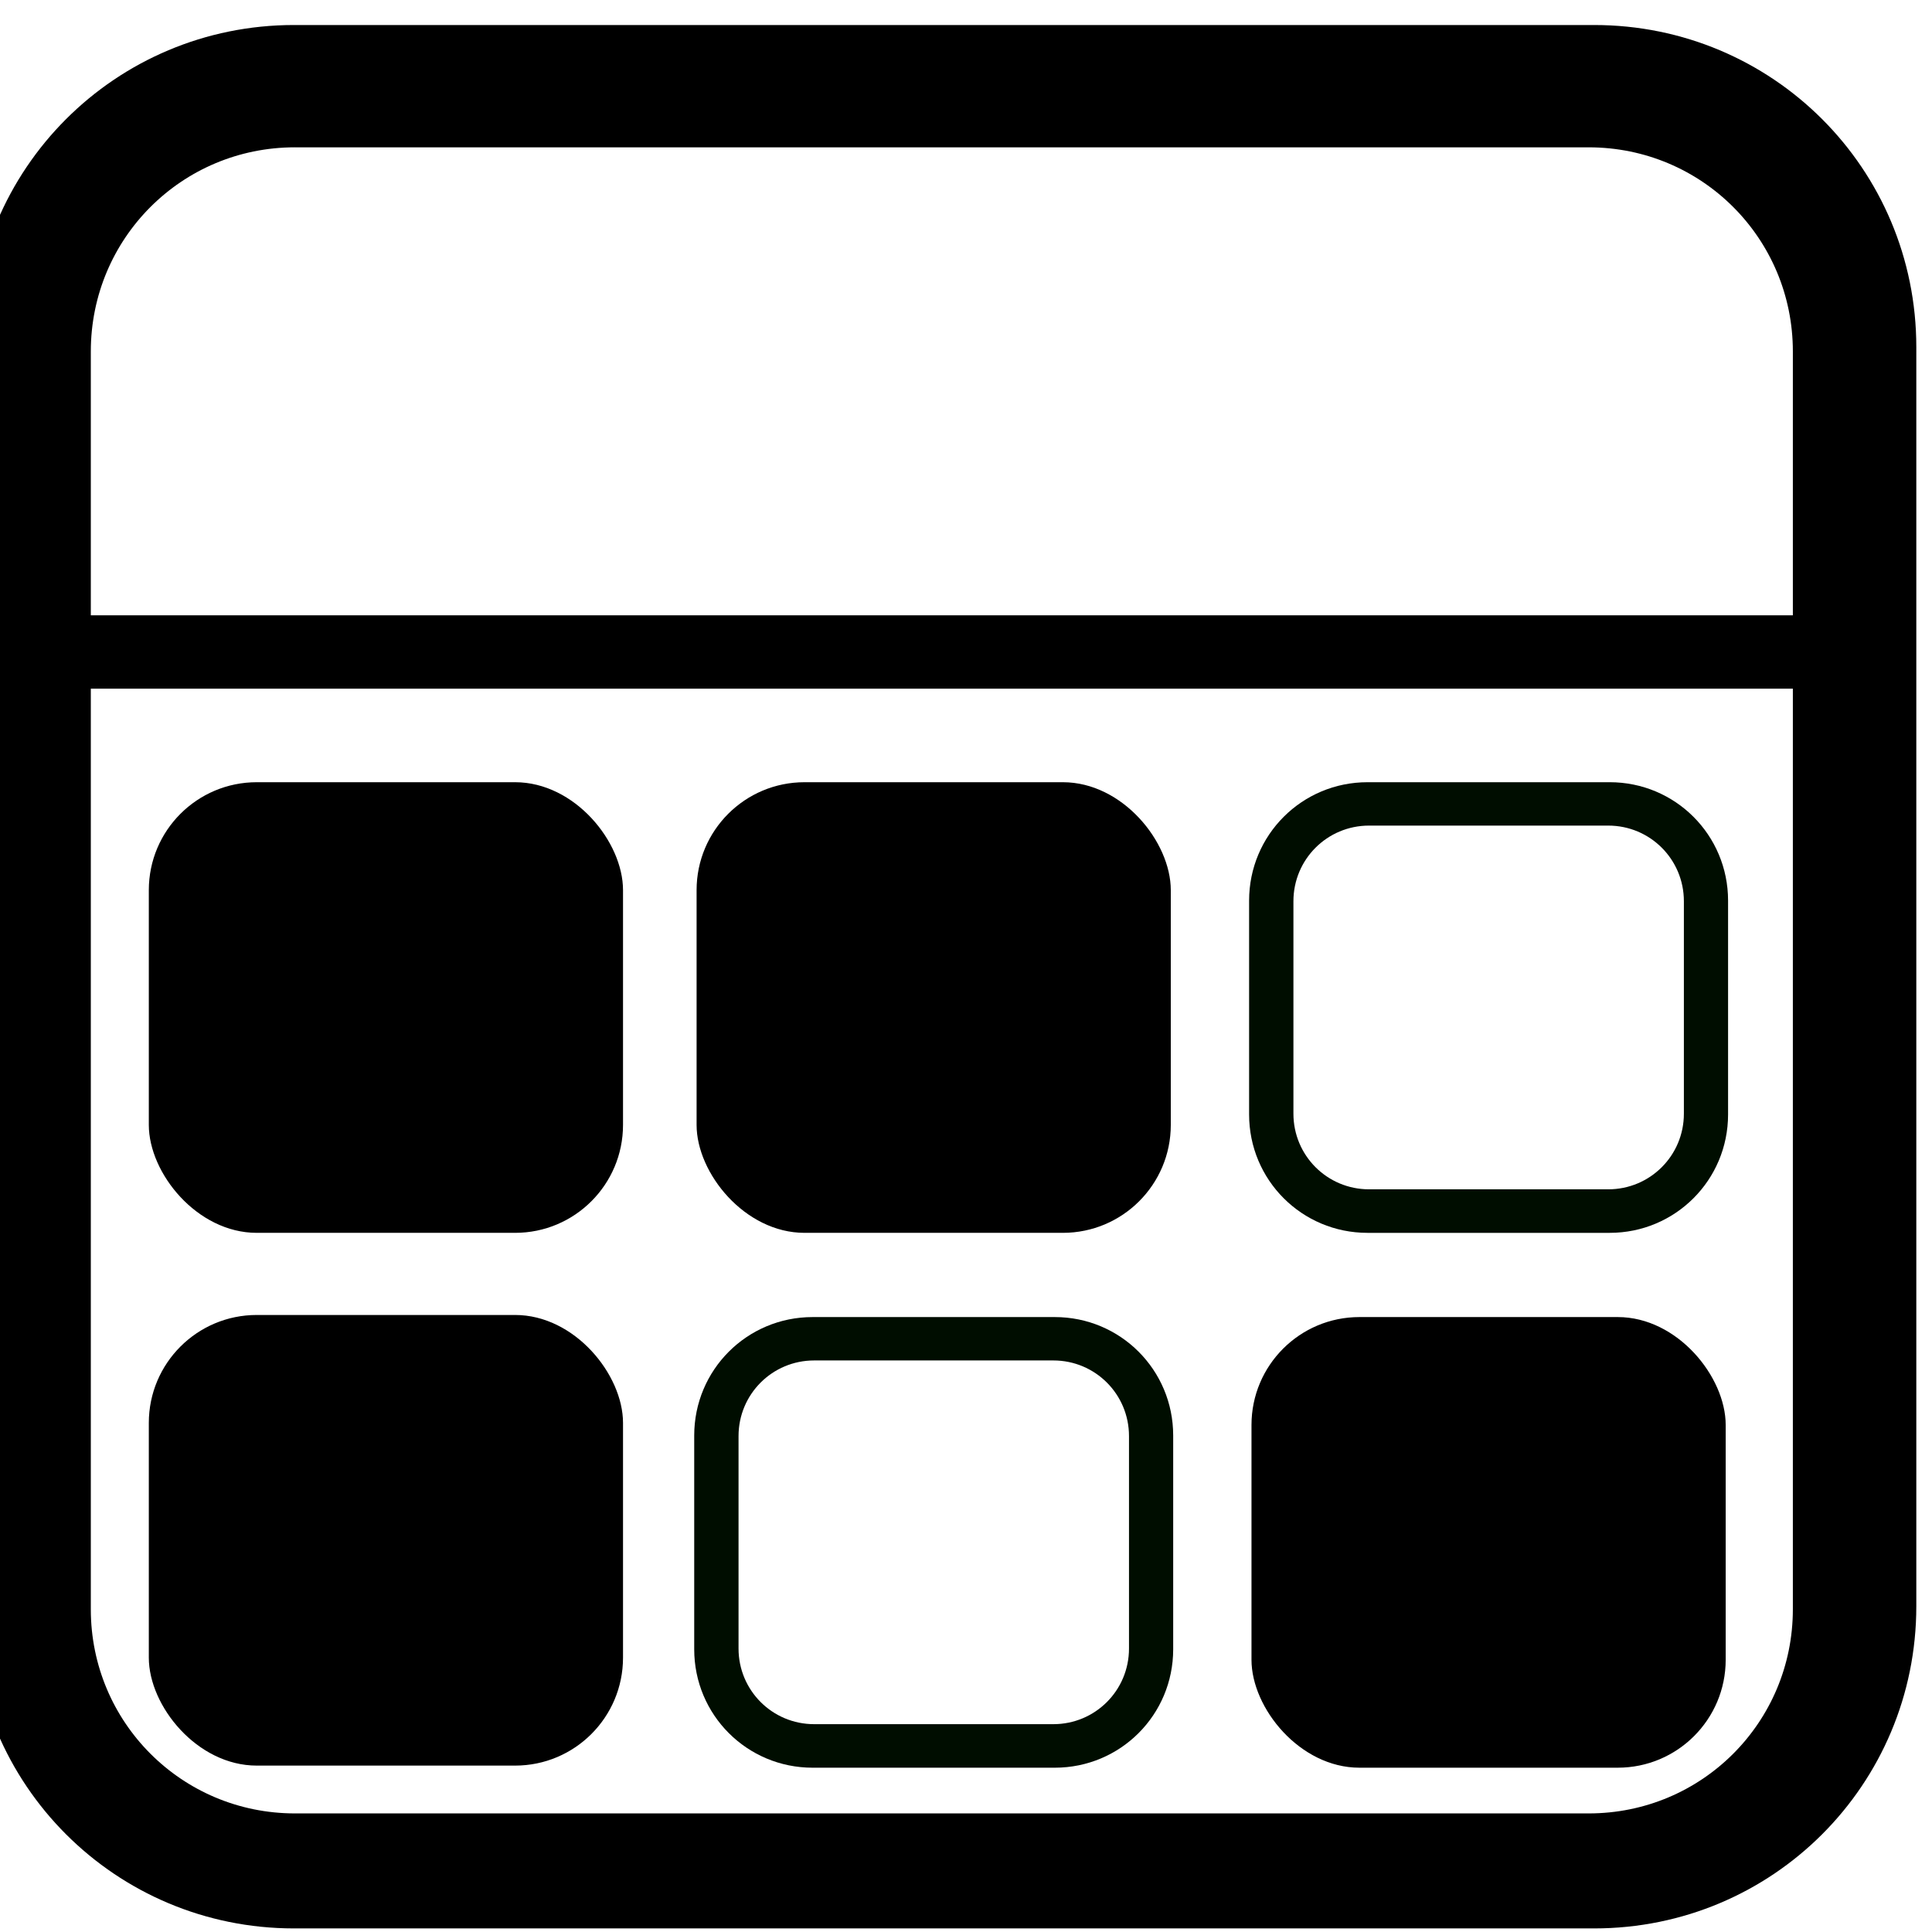<?xml version="1.0" encoding="UTF-8" standalone="no"?>
<!-- Created with Inkscape (http://www.inkscape.org/) -->

<svg
   xmlns:dc="http://purl.org/dc/elements/1.1/"
   xmlns:cc="http://creativecommons.org/ns#"
   xmlns:rdf="http://www.w3.org/1999/02/22-rdf-syntax-ns#"
   xmlns:svg="http://www.w3.org/2000/svg"
   xmlns="http://www.w3.org/2000/svg"
   xmlns:sodipodi="http://sodipodi.sourceforge.net/DTD/sodipodi-0.dtd"
   xmlns:inkscape="http://www.inkscape.org/namespaces/inkscape"
   width="25"
   height="25"
   viewBox="0 0 6.615 6.615"
   version="1.1"
   id="svg916"
   inkscape:version="0.92.2 (5c3e80d, 2017-08-06)"
   sodipodi:docname="logo.svg">
  <defs
     id="defs910" />
  <sodipodi:namedview
     id="base"
     pagecolor="#ffffff"
     bordercolor="#666666"
     borderopacity="1.0"
     inkscape:pageopacity="0.0"
     inkscape:pageshadow="2"
     inkscape:zoom="15.839192"
     inkscape:cx="-6.840173"
     inkscape:cy="9.0405765"
     inkscape:document-units="mm"
     inkscape:current-layer="g1509"
     showgrid="false"
     units="px"
     inkscape:window-width="1920"
     inkscape:window-height="1003"
     inkscape:window-x="-9"
     inkscape:window-y="-9"
     inkscape:window-maximized="1" />
  <g
     inkscape:label="Layer 1"
     inkscape:groupmode="layer"
     id="layer1"
     transform="translate(0,-290.385)">
    <g
       id="g1509"
       transform="translate(333.435,173.739)">
      <g
         id="g1557"
         transform="matrix(0.038,0,0,0.038,-318.72,114.41)"
         style="stroke-width:26.489">
        <path
           inkscape:connector-curvature="0"
           id="rect1540"
           d="m -264.02,129.322 c -5.911,0 -10.669,4.759 -10.669,10.67 v 19.264 c 0,5.911 4.758,10.67 10.669,10.67 h 21.819 c 5.911,0 10.669,-4.759 10.669,-10.67 V 139.991 c 0,-5.911 -4.758,-10.67 -10.669,-10.67 z m 0.141,3.909 h 21.549 c 3.776,0 6.816,3.04 6.816,6.816 v 19.14 c 0,3.776 -3.04,6.816 -6.816,6.816 h -21.549 c -3.776,0 -6.816,-3.04 -6.816,-6.816 v -19.14 c 0,-3.776 3.04,-6.816 6.816,-6.816 z"
           style="opacity:1;fill:#000d00;fill-opacity:1;stroke:none;stroke-width:103.307;stroke-linecap:square;stroke-linejoin:round;stroke-miterlimit:4;stroke-dasharray:none;stroke-dashoffset:0;stroke-opacity:1;paint-order:normal" />
        <rect
           style="opacity:1;fill:#000000;fill-opacity:1;stroke:none;stroke-width:291.378;stroke-linecap:square;stroke-linejoin:round;stroke-miterlimit:4;stroke-dasharray:none;stroke-dashoffset:0;stroke-opacity:1;paint-order:normal"
           id="rect1475"
           width="42.727"
           height="40.603"
           x="-373.828"
           y="177.325"
           ry="9.724" />
        <rect
           ry="9.724"
           y="177.514"
           x="-274.474"
           height="40.603"
           width="42.727"
           id="rect1477"
           style="opacity:1;fill:#000000;fill-opacity:1;stroke:none;stroke-width:291.378;stroke-linecap:square;stroke-linejoin:round;stroke-miterlimit:4;stroke-dasharray:none;stroke-dashoffset:0;stroke-opacity:1;paint-order:normal" />
        <rect
           style="opacity:1;fill:#000000;fill-opacity:1;stroke:none;stroke-width:291.378;stroke-linecap:square;stroke-linejoin:round;stroke-miterlimit:4;stroke-dasharray:none;stroke-dashoffset:0;stroke-opacity:1;paint-order:normal"
           id="rect1479"
           width="42.727"
           height="40.603"
           x="-324.472"
           y="129.322"
           ry="9.724" />
        <rect
           ry="9.724"
           y="129.322"
           x="-373.828"
           height="40.603"
           width="42.727"
           id="rect1481"
           style="opacity:1;fill:#000000;fill-opacity:1;stroke:none;stroke-width:291.378;stroke-linecap:square;stroke-linejoin:round;stroke-miterlimit:4;stroke-dasharray:none;stroke-dashoffset:0;stroke-opacity:1;paint-order:normal" />
        <rect
           style="opacity:1;fill:#000000;fill-opacity:1;stroke:none;stroke-width:1721.781;stroke-linecap:square;stroke-linejoin:round;stroke-miterlimit:4;stroke-dasharray:none;stroke-dashoffset:0;stroke-opacity:1;paint-order:normal"
           id="rect1495"
           width="166.023"
           height="6.609"
           x="-385.279"
           y="114.285"
           ry="3.305" />
        <path
           inkscape:connector-curvature="0"
           id="rect1511"
           d="m -360.745,61.096 c -16.082,0 -29.028,12.947 -29.028,29.028 V 203.57 c 0,16.082 12.947,29.028 29.028,29.028 h 117.146 c 16.082,0 29.028,-12.947 29.028,-29.028 V 90.124 c 0,-16.082 -12.946,-29.028 -29.028,-29.028 z m 0.084,11.021 h 116.573 c 10.19,0 18.393,8.203 18.393,18.393 V 203.843 c 0,10.19 -8.203,18.393 -18.393,18.393 h -116.573 c -10.19,0 -18.393,-8.203 -18.393,-18.393 V 90.509 c 0,-10.19 8.203,-18.393 18.393,-18.393 z"
           style="opacity:1;fill:#000000;fill-opacity:1;stroke:none;stroke-width:291.378;stroke-linecap:square;stroke-linejoin:round;stroke-miterlimit:4;stroke-dasharray:none;stroke-dashoffset:0;stroke-opacity:1;paint-order:normal" />
        <path
           style="opacity:1;fill:#000d00;fill-opacity:1;stroke:none;stroke-width:103.307;stroke-linecap:square;stroke-linejoin:round;stroke-miterlimit:4;stroke-dasharray:none;stroke-dashoffset:0;stroke-opacity:1;paint-order:normal"
           d="m -314.017,177.514 c -5.911,0 -10.669,4.759 -10.669,10.67 v 19.264 c 0,5.911 4.758,10.67 10.669,10.67 h 21.819 c 5.911,0 10.669,-4.759 10.669,-10.67 v -19.264 c 0,-5.911 -4.758,-10.67 -10.669,-10.67 z m 0.141,3.909 h 21.549 c 3.776,0 6.816,3.04 6.816,6.816 v 19.14 c 0,3.776 -3.04,6.816 -6.816,6.816 h -21.549 c -3.776,0 -6.816,-3.04 -6.816,-6.816 v -19.14 c 0,-3.776 3.04,-6.816 6.816,-6.816 z"
           id="path1547"
           inkscape:connector-curvature="0" />
      </g>
    </g>
  </g>
</svg>
